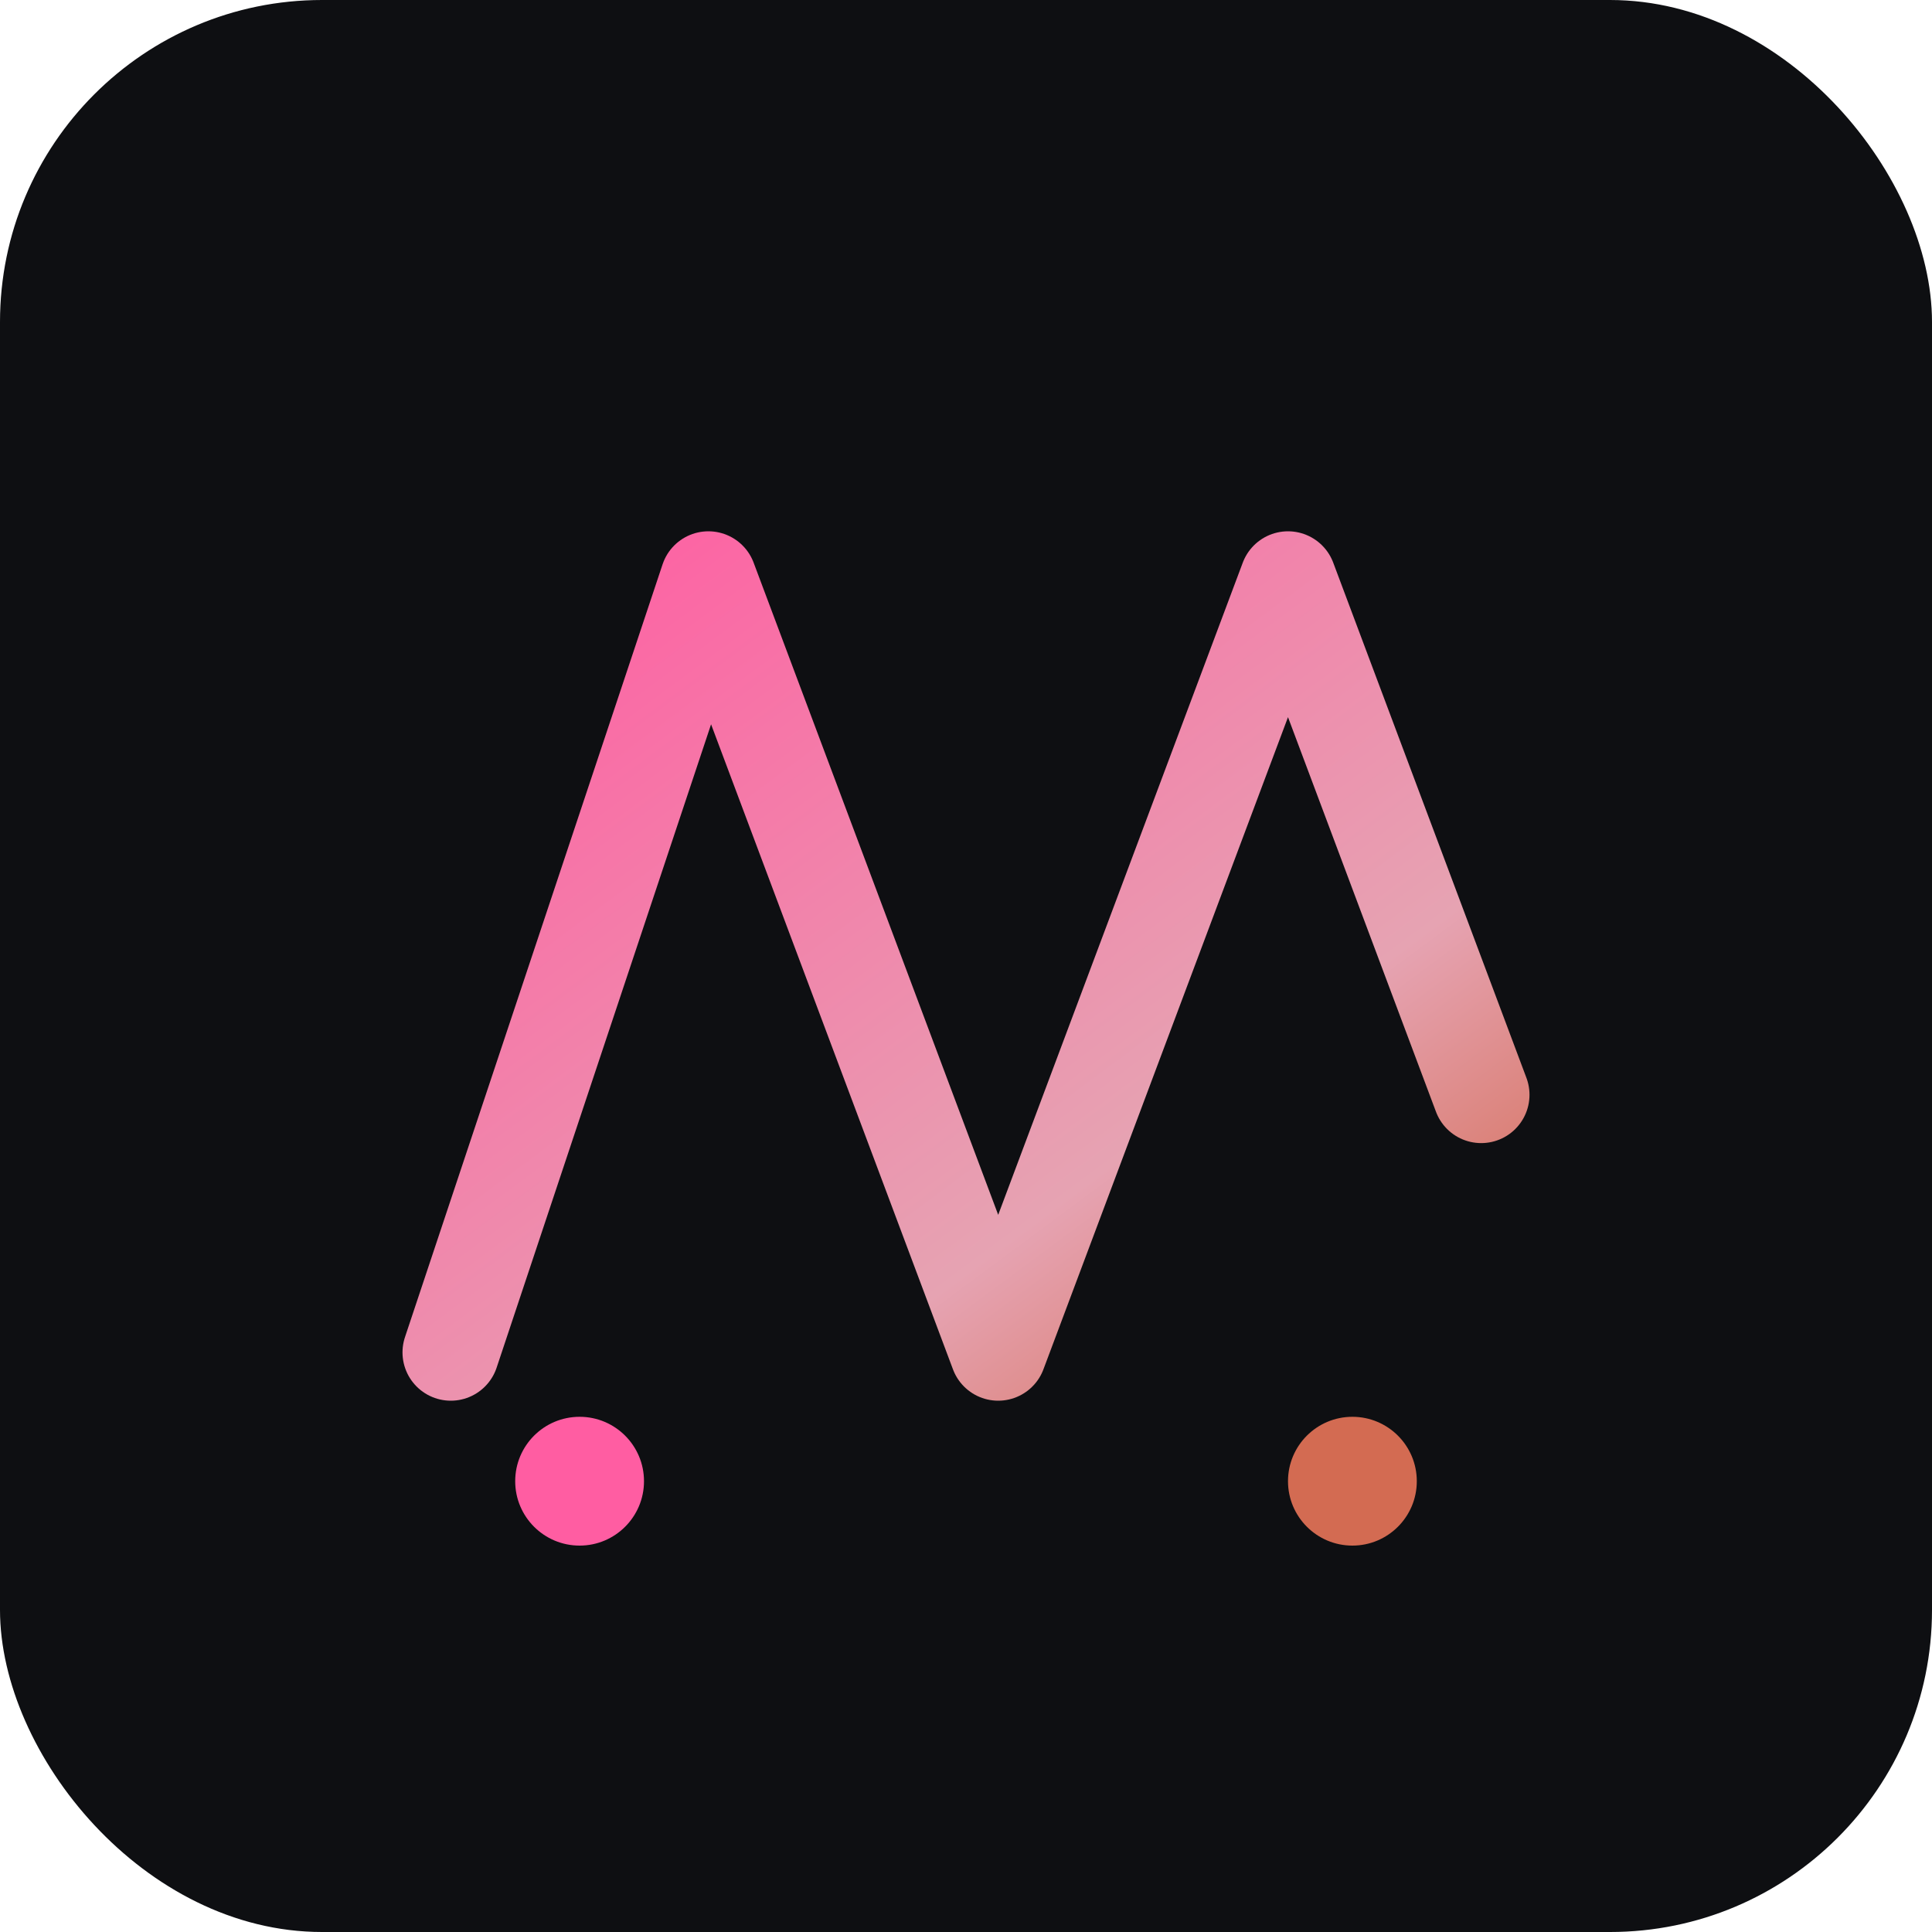 <svg xmlns="http://www.w3.org/2000/svg" viewBox="0 0 120 120">
  <defs>
    <linearGradient id="g" x1="0%" y1="0%" x2="100%" y2="100%">
      <stop offset="0%" stop-color="#ff5da2" />
      <stop offset="70%" stop-color="#e6a3b2" />
      <stop offset="100%" stop-color="#d36b52" />
    </linearGradient>
  </defs>
  <rect width="120" height="120" rx="20" fill="#0e0f12" />
  <path d="M28 84l16-48 18 48 18-48 12 32" fill="none" stroke="url(#g)" stroke-width="6" stroke-linecap="round" stroke-linejoin="round" />
  <circle cx="36" cy="92" r="4" fill="#ff5da2" />
  <circle cx="84" cy="92" r="4" fill="#d36b52" />
</svg>
